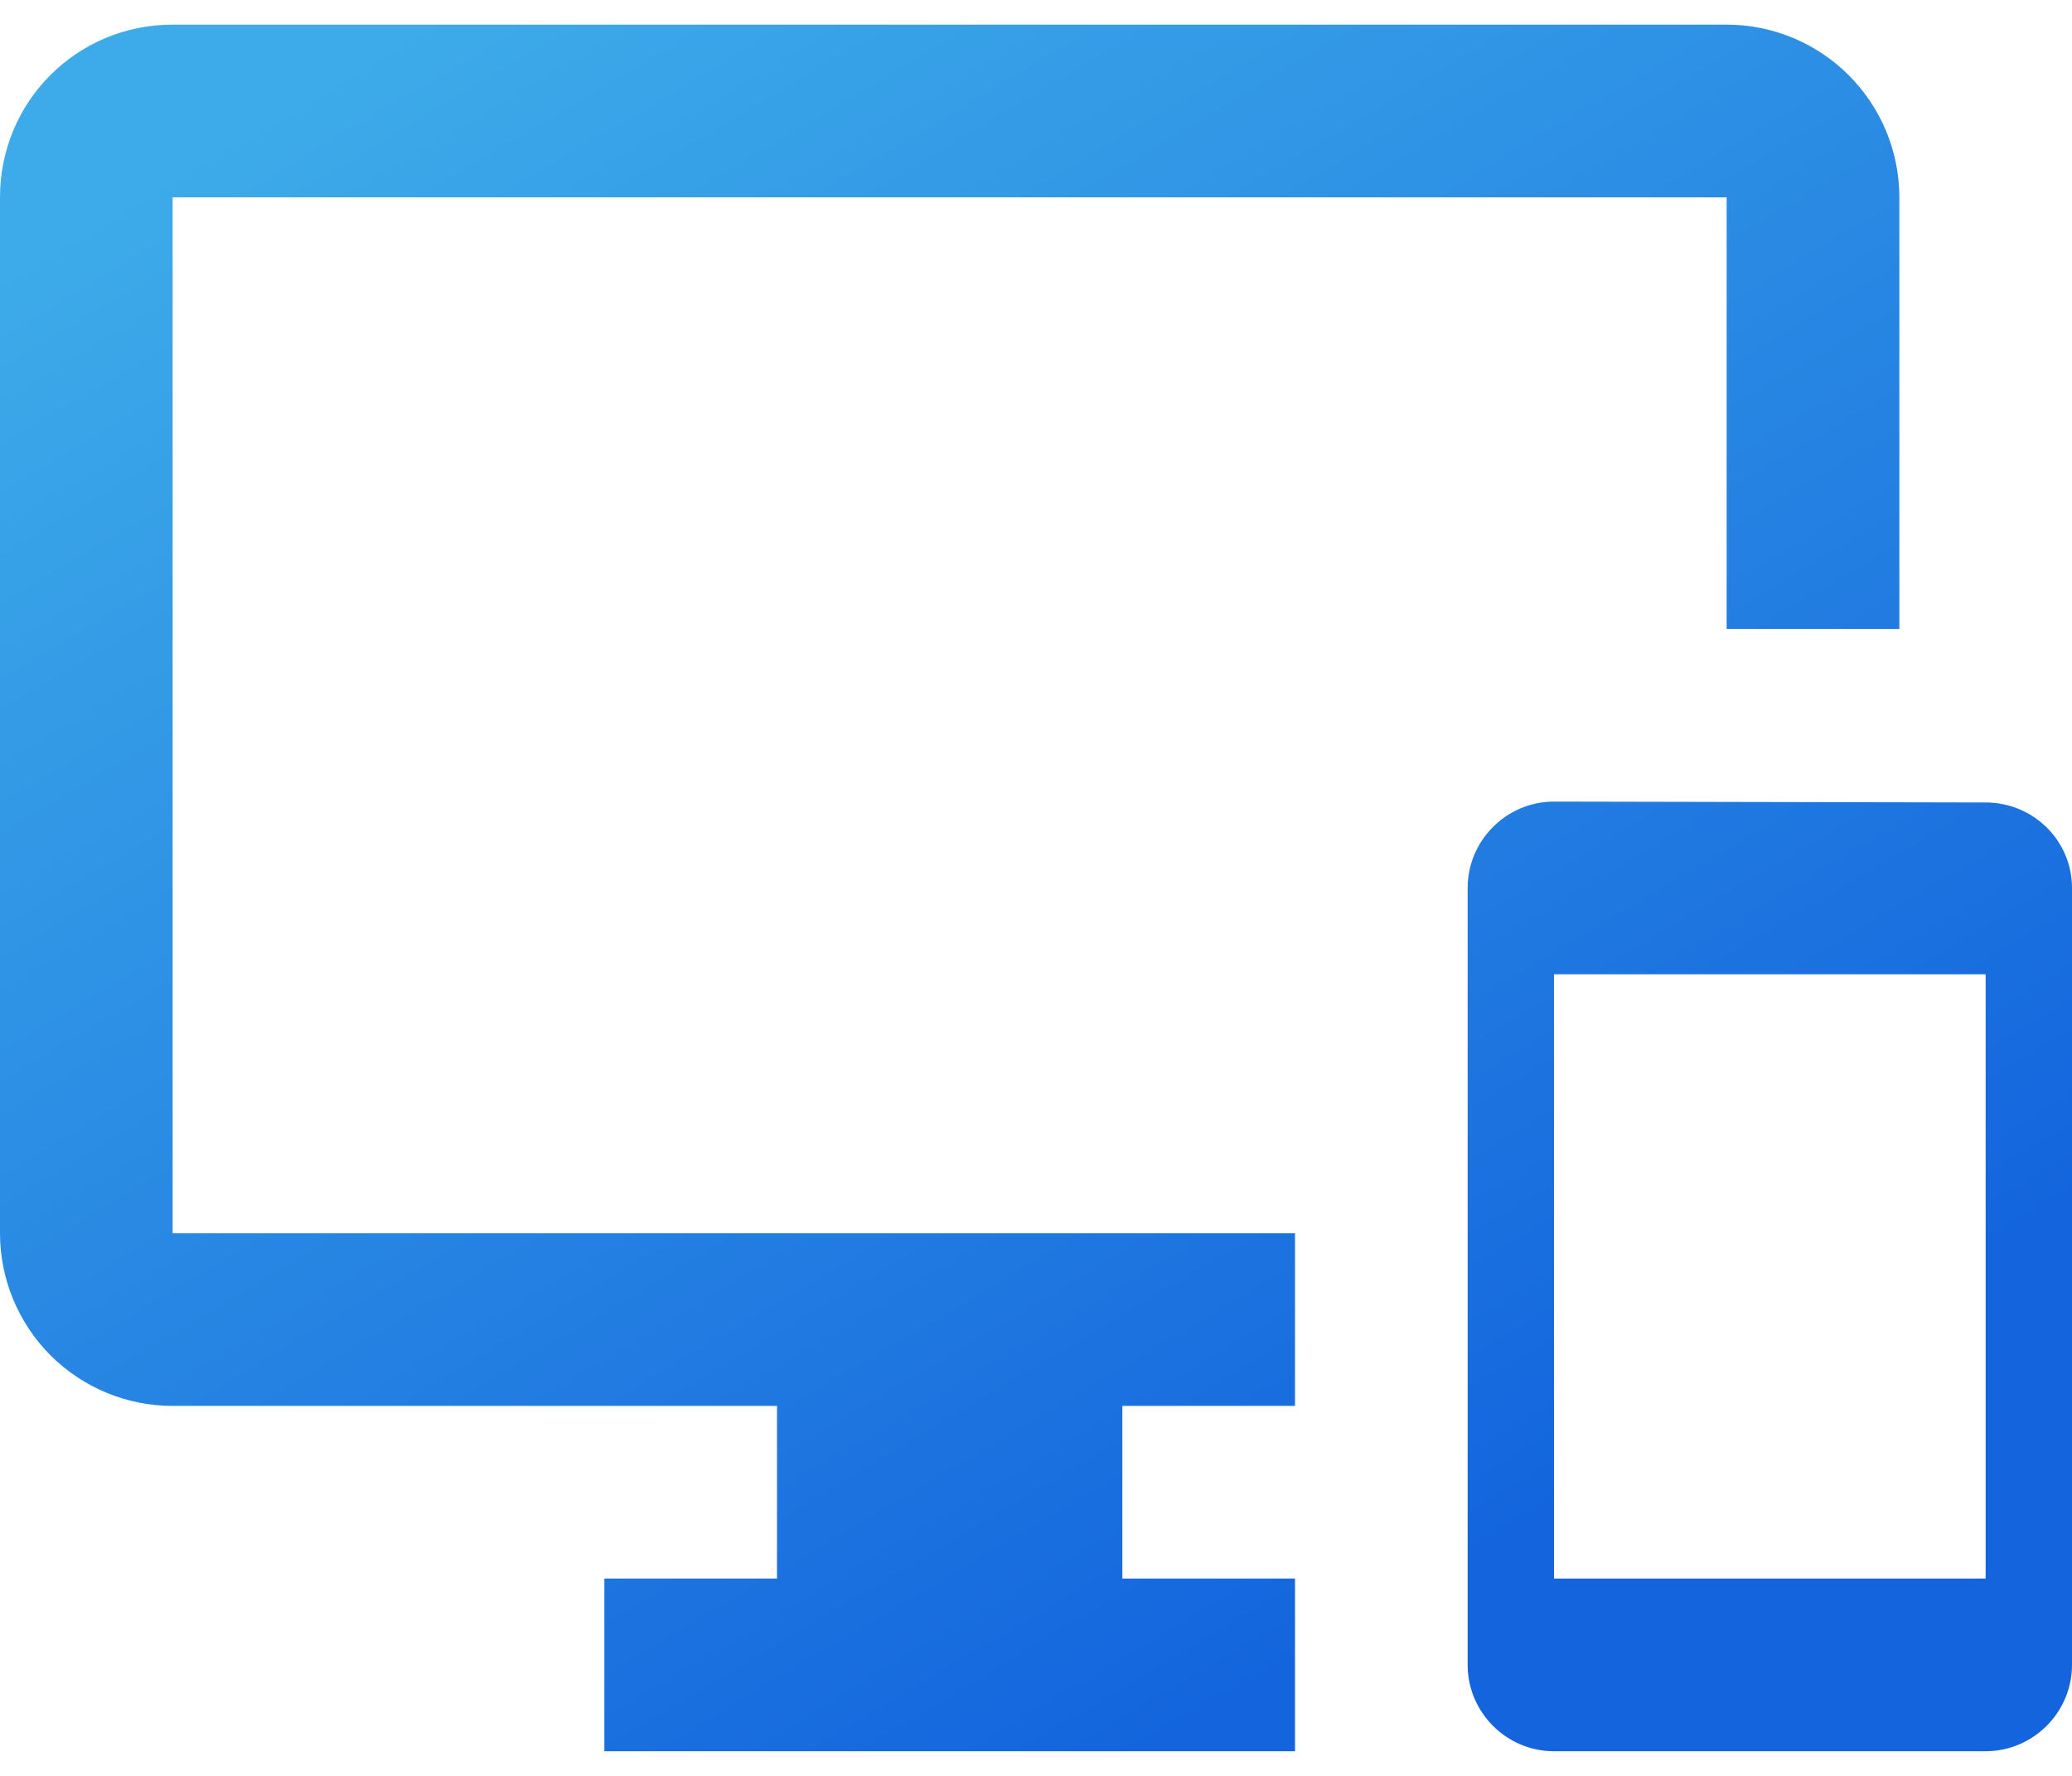 <svg width="28" height="24" viewBox="0 0 28 24" fill="none" xmlns="http://www.w3.org/2000/svg">
    <defs>
        <linearGradient id="paint0_linear" x1="14.759" y1="-5.267" x2="27.657" y2="16.419" gradientUnits="userSpaceOnUse">
            <stop offset="0" stop-color="#3DABE9"/>
            <stop offset="1" stop-color="#1465DD"/>
        </linearGradient>
    </defs>
<path d="M26.833 10.845L21 10.833C20.358 10.833 19.833 11.358 19.833 12V22.5C19.833 23.142 20.358 23.667 21 23.667H26.833C27.475 23.667 28 23.142 28 22.5V12C28 11.358 27.475 10.845 26.833 10.845ZM26.833 21.333H21V13.167H26.833V21.333ZM23.333 0.333H2.333C1.038 0.333 0 1.372 0 2.667V16.667C0 17.285 0.246 17.879 0.683 18.317C1.121 18.754 1.714 19 2.333 19H10.5V21.333H8.167V23.667H17.5V21.333H15.167V19H17.5V16.667H2.333V2.667H23.333V8.5H25.667V2.667C25.667 2.048 25.421 1.454 24.983 1.017C24.546 0.579 23.952 0.333 23.333 0.333Z" fill="url(#paint0_linear)"/>
</svg>
